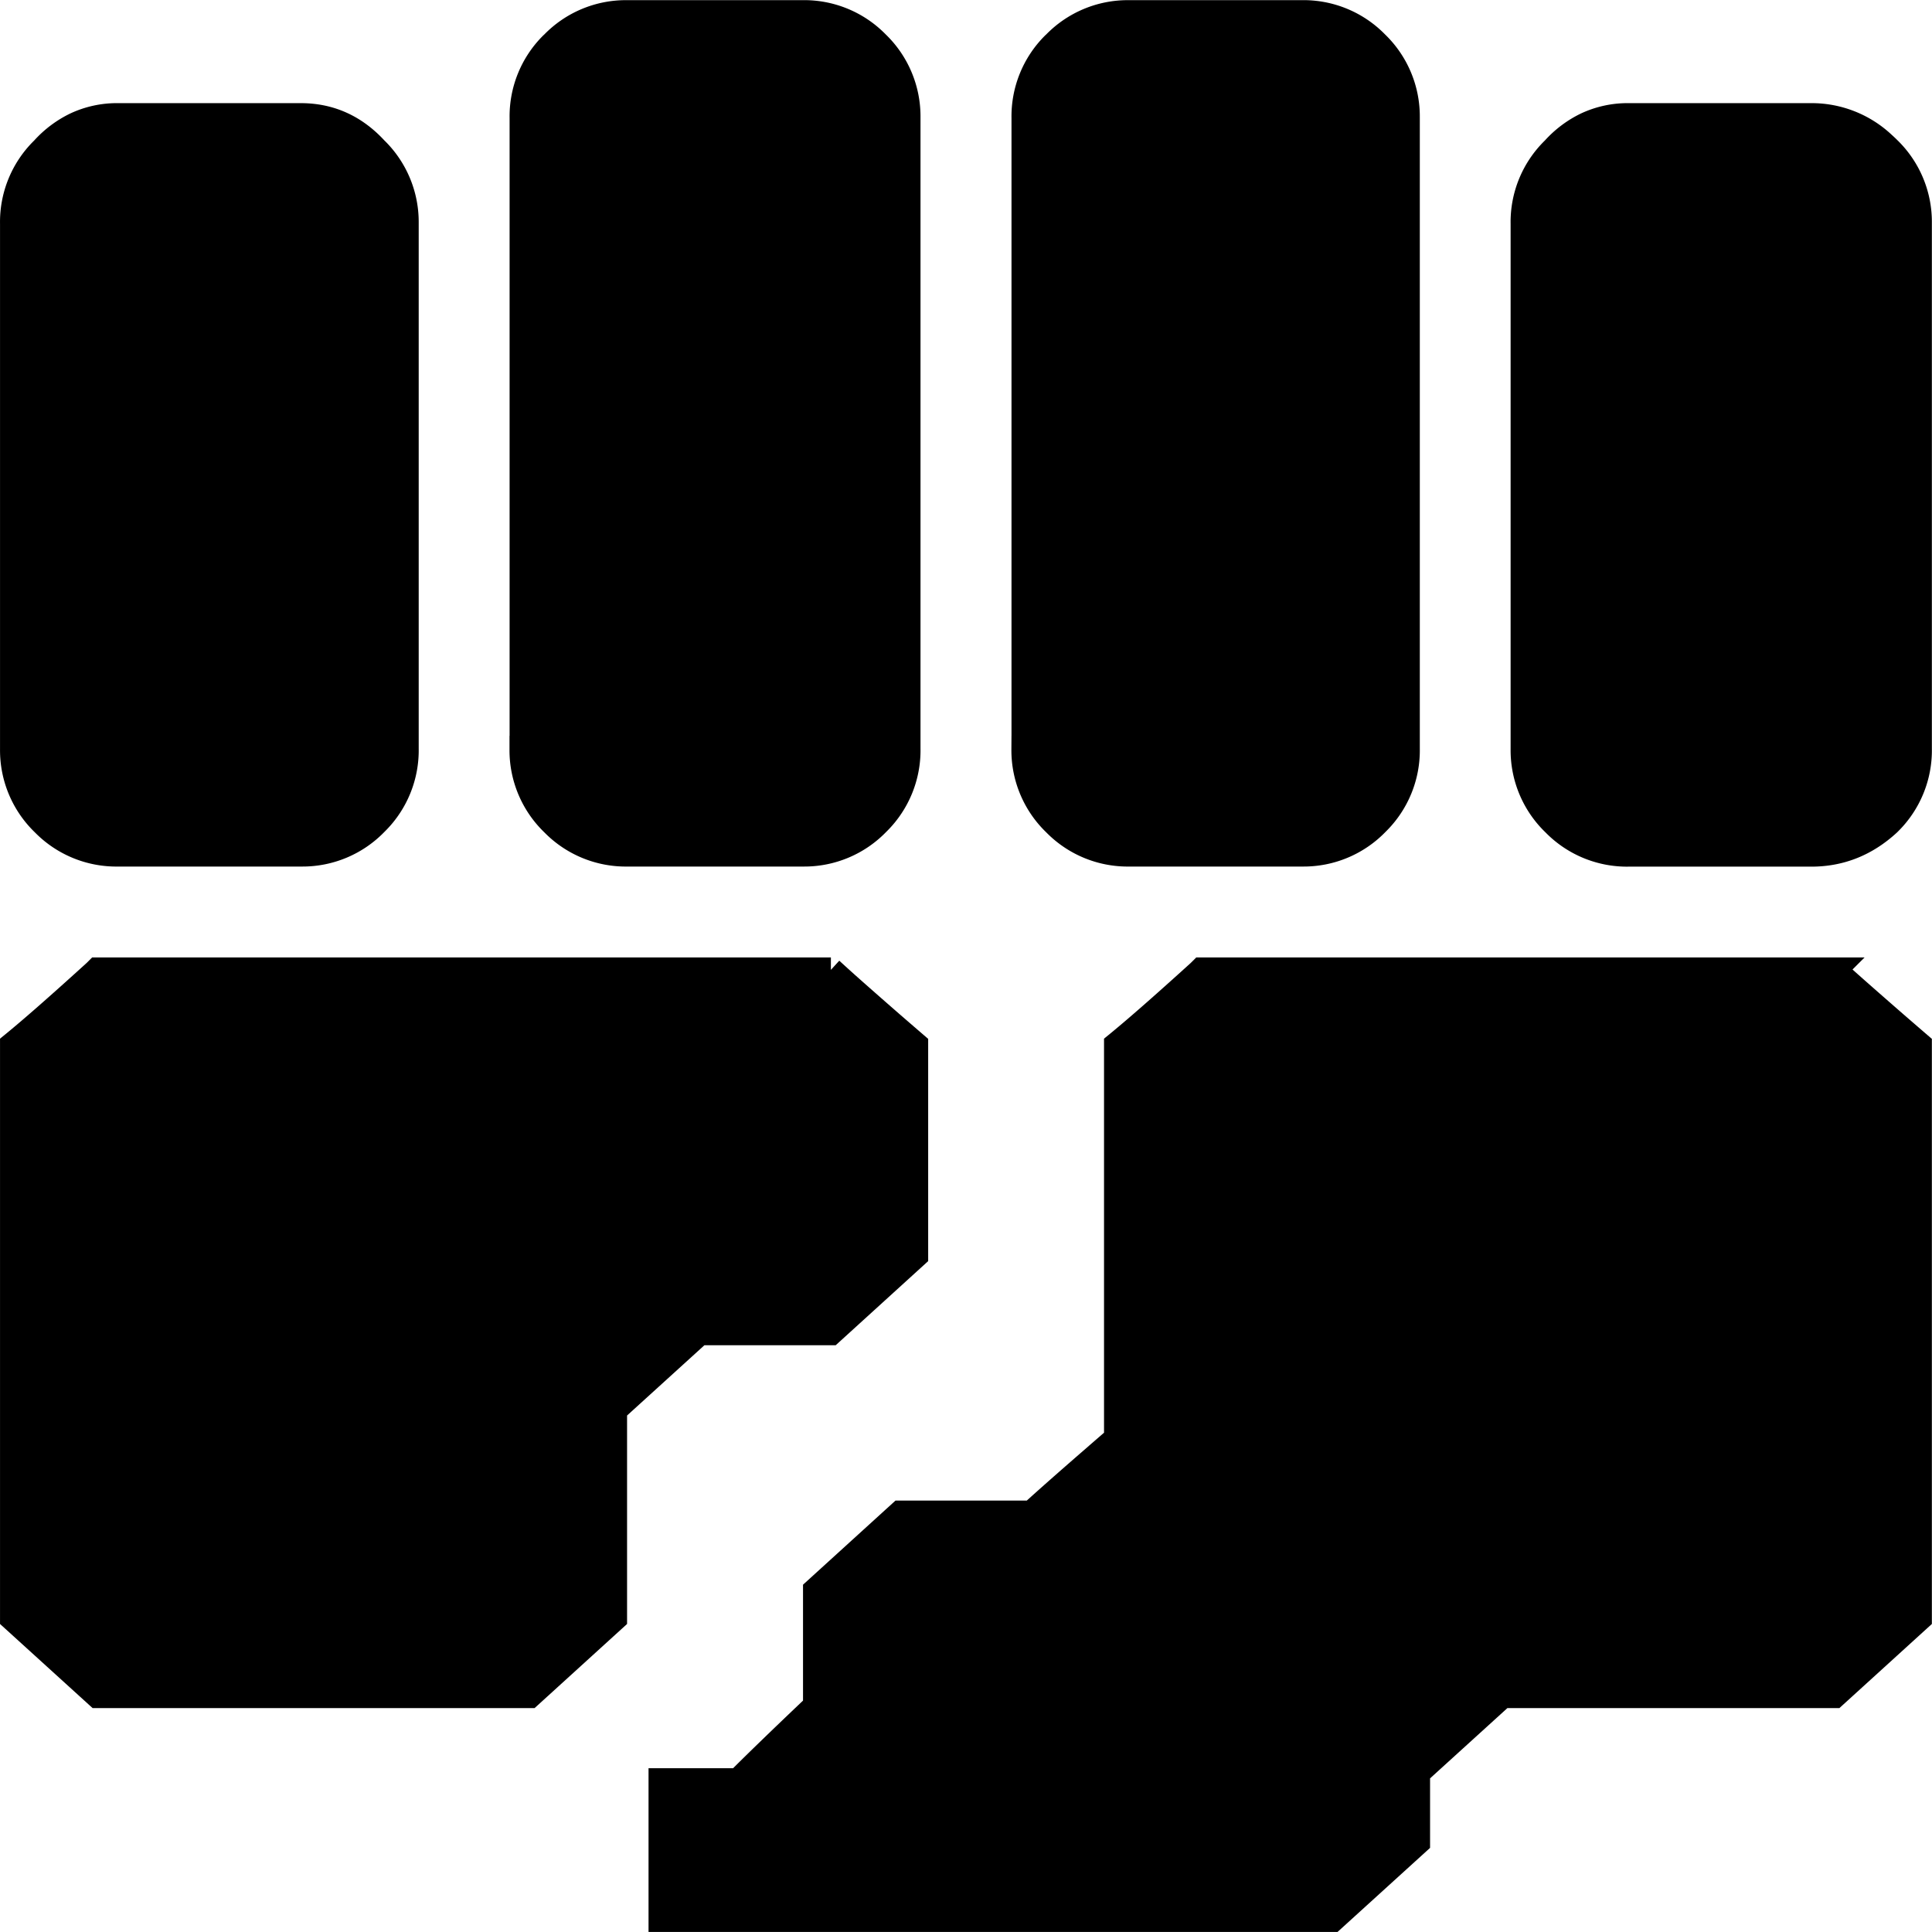 <svg height="73.308" viewBox="0 0 19.397 19.396" width="73.31" xmlns="http://www.w3.org/2000/svg"><path d="m159.428 25.248a21.586 21.586 0 0 0 .16.144q.184.163.442.388a96.605 96.605 0 0 0 .251.217v5.762l-.852.775h-3.333l-.853.775v.698l-.853.775h-6.744v-1.395h.776q.258-.259.775-.75v-1.162l.852-.775h1.318a21.586 21.586 0 0 1 .16-.144q.183-.163.442-.388a96.605 96.605 0 0 1 .25-.217v-3.954q.28-.228.833-.73a60.15 60.15 0 0 0 .02-.02h6.357zm-11.394 3.643-.853.775v2.093l-.852.775h-4.341l-.853-.775v-5.762q.28-.228.832-.73a60.15 60.15 0 0 0 .02-.02h7.365a21.586 21.586 0 0 0 .16.145q.183.163.441.388a96.605 96.605 0 0 0 .251.217v2.119l-.852.775zm-1.783-5.865v-6.331a1.02 1.02 0 0 1 .3-.74 1.23 1.23 0 0 1 .01-.009 1.02 1.02 0 0 1 .736-.31 1.236 1.236 0 0 1 .014 0h1.756a1.02 1.02 0 0 1 .74.3 1.23 1.23 0 0 1 .01.01 1.02 1.02 0 0 1 .31.736 1.236 1.236 0 0 1 0 .013v6.331a1.02 1.02 0 0 1 -.3.74 1.23 1.23 0 0 1 -.01.01 1.02 1.02 0 0 1 -.735.309 1.236 1.236 0 0 1 -.014 0h-1.758a1.02 1.02 0 0 1 -.74-.3 1.23 1.23 0 0 1 -.01-.01 1.02 1.02 0 0 1 -.31-.735 1.236 1.236 0 0 1 0-.014zm5.039 0v-6.331a1.02 1.02 0 0 1 .3-.74 1.23 1.23 0 0 1 .01-.009 1.02 1.02 0 0 1 .735-.31 1.236 1.236 0 0 1 .014 0h1.731a1.02 1.02 0 0 1 .74.3 1.23 1.23 0 0 1 .01.01 1.02 1.02 0 0 1 .31.736 1.236 1.236 0 0 1 0 .013v6.331a1.02 1.02 0 0 1 -.3.74 1.23 1.23 0 0 1 -.01.01 1.02 1.02 0 0 1 -.736.309 1.236 1.236 0 0 1 -.014 0h-1.731a1.02 1.02 0 0 1 -.74-.3 1.23 1.23 0 0 1 -.01-.01 1.02 1.02 0 0 1 -.31-.735 1.236 1.236 0 0 1 0-.014zm8.991-5.271v5.271a1.02 1.02 0 0 1 -.3.74 1.23 1.23 0 0 1 -.01.01q-.336.31-.775.31h-1.835a1.02 1.02 0 0 1 -.74-.301 1.23 1.23 0 0 1 -.01-.01 1.02 1.02 0 0 1 -.31-.735 1.236 1.236 0 0 1 0-.014v-5.271a1.02 1.02 0 0 1 .301-.74 1.23 1.23 0 0 1 .01-.01 1.057 1.057 0 0 1 .328-.245.98.98 0 0 1 .422-.09h1.834a1.05 1.05 0 0 1 .722.285 1.396 1.396 0 0 1 .053.05 1.02 1.02 0 0 1 .31.736 1.236 1.236 0 0 1 0 .014zm-19.146 5.27v-5.27a1.02 1.02 0 0 1 .3-.74 1.23 1.23 0 0 1 .01-.01 1.057 1.057 0 0 1 .328-.245.98.98 0 0 1 .422-.09h1.834q.44 0 .75.336a1.02 1.02 0 0 1 .31.735 1.236 1.236 0 0 1 0 .014v5.271a1.02 1.02 0 0 1 -.3.74 1.23 1.23 0 0 1 -.01.01 1.02 1.02 0 0 1 -.736.309 1.236 1.236 0 0 1 -.014 0h-1.834a1.02 1.02 0 0 1 -.74-.3 1.23 1.23 0 0 1 -.01-.01 1.02 1.02 0 0 1 -.31-.735 1.236 1.236 0 0 1 0-.014z" stroke="#000" stroke-width=".066mm" transform="translate(-141.01 -15.51)"/></svg>
